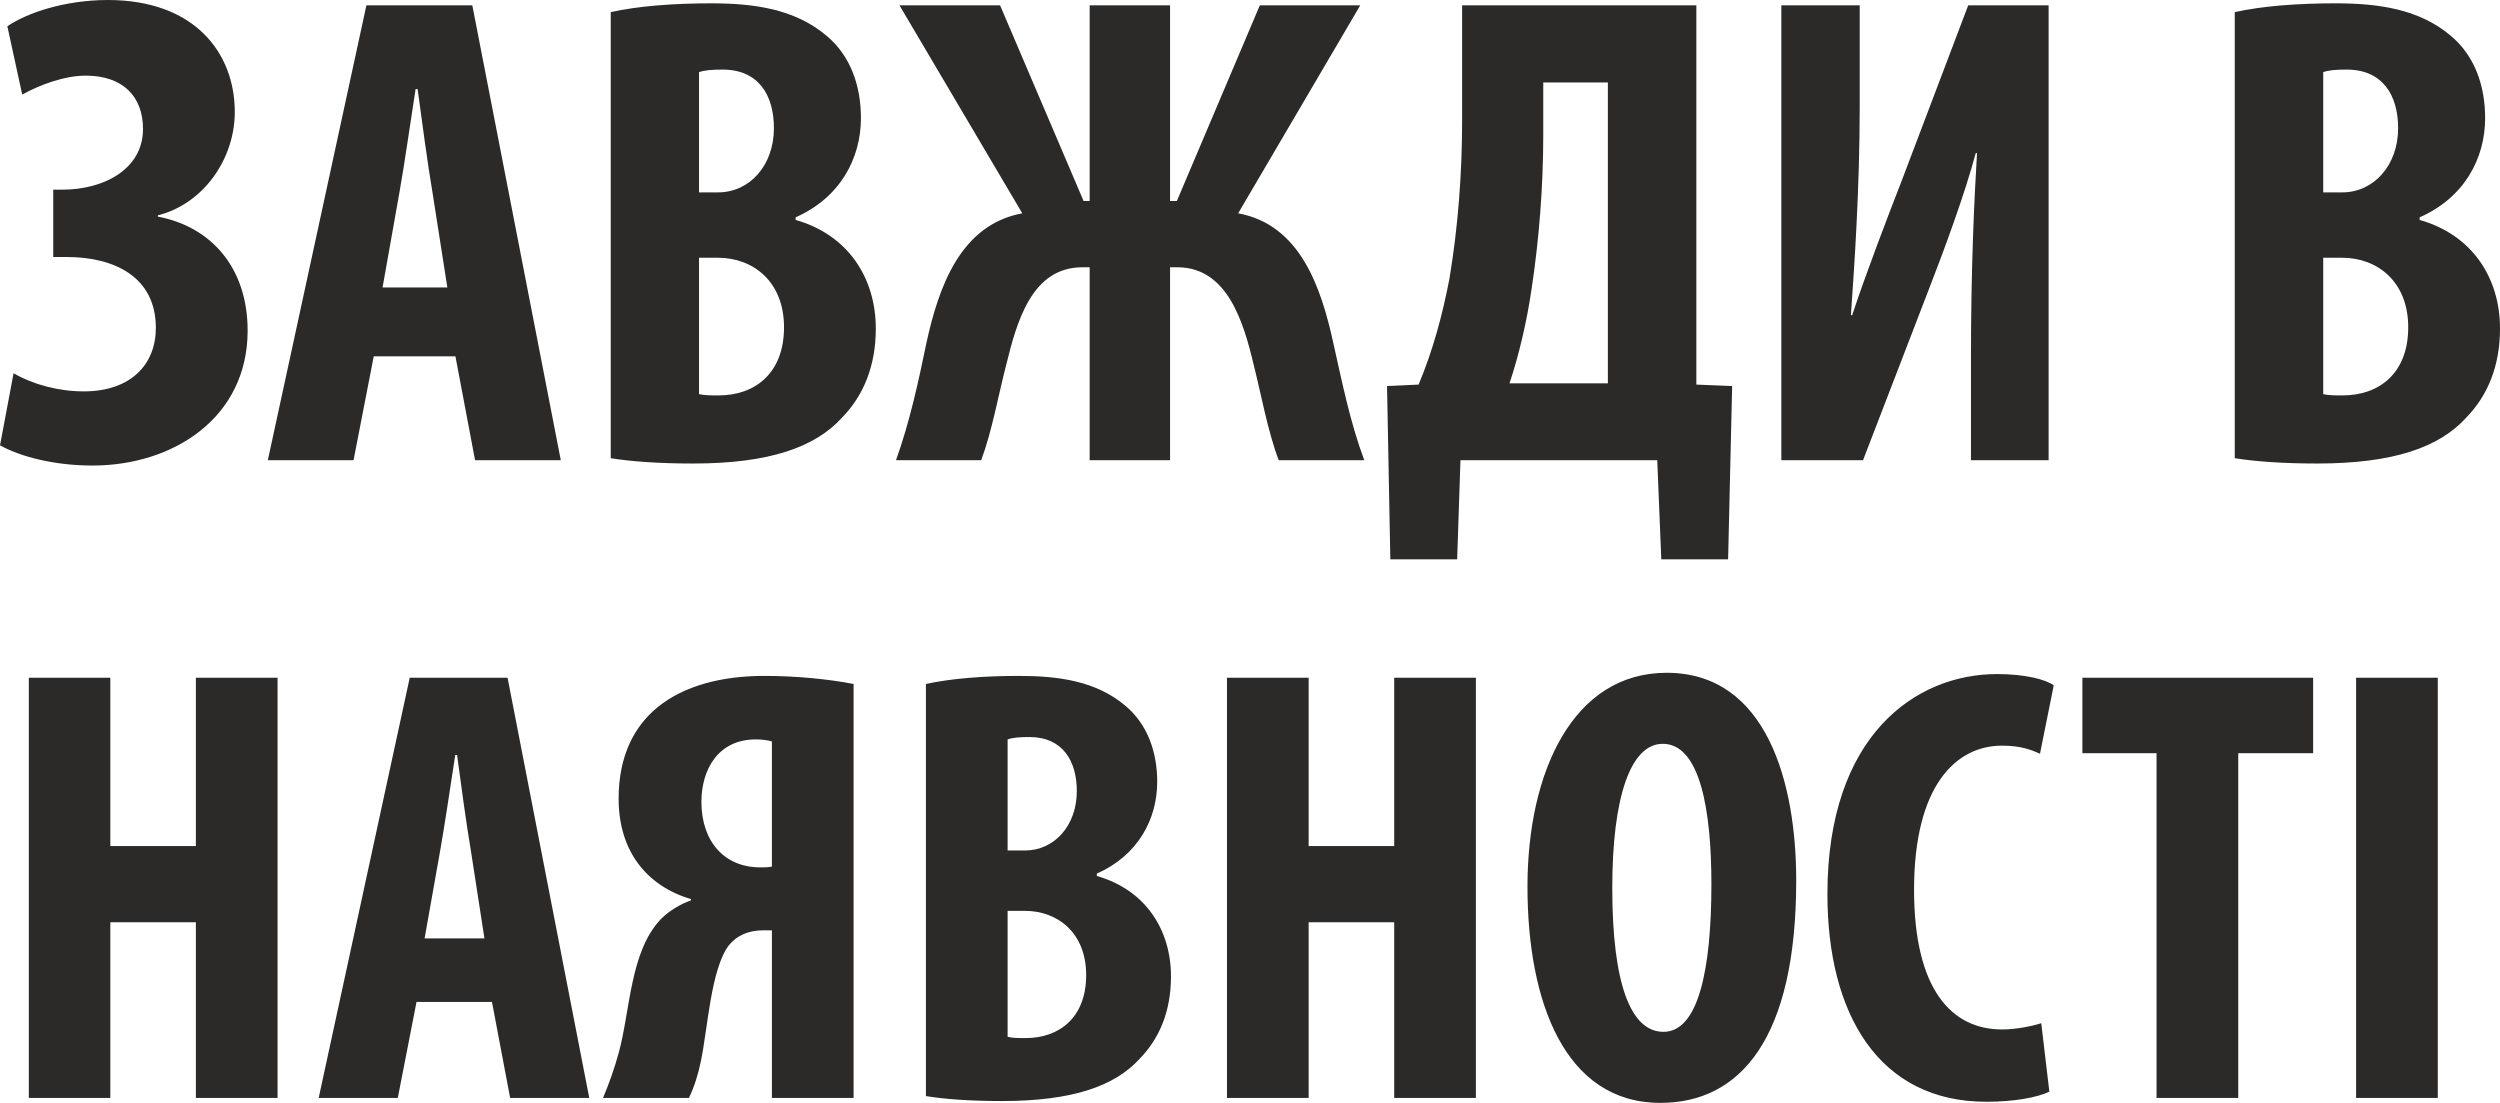 <?xml version="1.0" encoding="UTF-8"?>
<!DOCTYPE svg PUBLIC "-//W3C//DTD SVG 1.1//EN" "http://www.w3.org/Graphics/SVG/1.1/DTD/svg11.dtd">
<!-- Creator: CorelDRAW X7 -->
<svg xmlns="http://www.w3.org/2000/svg" xml:space="preserve" width="14.378mm" height="6.343mm" version="1.1" style="shape-rendering:geometricPrecision; text-rendering:geometricPrecision; image-rendering:optimizeQuality; fill-rule:evenodd; clip-rule:evenodd"
viewBox="0 0 13619 6008"
 xmlns:xlink="http://www.w3.org/1999/xlink">
 <defs>
  <style type="text/css">
   <![CDATA[
    .fil0 {fill:#2B2A29;fill-rule:nonzero}
   ]]>
  </style>
 </defs>
 <g id="Слой_x0020_1">
  <path class="fil0" d="M121 515c100,-55 232,-103 346,-103 206,0 312,117 312,290 0,224 -220,331 -437,331l-52 0 0 367 74 0c257,0 485,107 485,386 0,199 -136,346 -393,346 -136,0 -276,-37 -382,-99l-74 393c114,63 298,110 504,110 441,0 845,-261 845,-735 0,-342 -198,-566 -489,-621l0 -7c250,-63 419,-309 419,-563 0,-323 -220,-610 -691,-610 -235,0 -441,70 -548,143l81 372zm2360 1426l107 566 467 0 -482 -2478 -577 0 -537 2478 467 0 110 -566 445 0zm-397 -375l92 -518c26,-144 62,-397 88,-563l11 0c22,162 55,412 81,563l81 518 -353 0zm1243 930c110,18 264,29 448,29 415,0 665,-88 812,-250 118,-121 184,-283 184,-485 0,-276 -151,-511 -437,-592l0 -14c242,-107 356,-320 356,-541 0,-173 -55,-338 -187,-448 -173,-147 -397,-177 -629,-177 -206,0 -400,15 -547,48l0 2430zm481 -2103c30,-11 74,-14 129,-14 195,0 279,139 279,319 0,203 -132,350 -305,350l-103 0 0 -655zm0 1011l103 0c191,0 360,129 360,379 0,250 -158,371 -356,371 -41,0 -77,0 -107,-7l0 -743zm1092 -1375l669 1133c-338,62 -456,404 -522,705 -44,214 -92,434 -166,640l464 0c58,-154 95,-360 136,-518 58,-236 139,-533 415,-533l40 0 0 1051 438 0 0 -1051 40 0c272,0 360,297 416,533 40,158 77,364 136,518l466 0c-77,-206 -121,-426 -169,-640 -66,-301 -180,-643 -518,-705l665 -1133 -547 0 -452 1066 -37 0 0 -1066 -438 0 0 1066 -33 0 -455 -1066 -548 0zm3065 0l0 625c0,291 -22,581 -69,864 -39,202 -90,390 -168,577l-172 8 18 944 364 0 18 -540 1072 0 22 540 364 0 22 -944 -195 -8 0 -2066 -1276 0zm442 420l352 0 0 1639 -536 0c51,-151 95,-338 121,-518 40,-265 63,-552 63,-835l0 -286zm1297 -420l0 2478 445 0 364 -945c81,-209 191,-507 250,-728l7 0c-15,250 -33,618 -33,1114l0 559 423 0 0 -2478 -438 0 -364 960c-73,187 -198,514 -268,728l-7 0c18,-258 48,-684 48,-1140l0 -548 -427 0zm2470 2467c111,18 265,29 449,29 415,0 665,-88 812,-250 118,-121 184,-283 184,-485 0,-276 -151,-511 -438,-592l0 -14c243,-107 357,-320 357,-541 0,-173 -55,-338 -187,-448 -173,-147 -397,-177 -629,-177 -206,0 -401,15 -548,48l0 2430zm482 -2103c29,-11 73,-14 128,-14 195,0 280,139 280,319 0,203 -133,350 -305,350l-103 0 0 -655zm0 1011l103 0c191,0 360,129 360,379 0,250 -158,371 -357,371 -40,0 -77,0 -106,-7l0 -743zm-12499 2288l0 2289 444 0 0 -957 466 0 0 957 445 0 0 -2289 -445 0 0 917 -466 0 0 -917 -444 0zm2523 1766l99 523 431 0 -445 -2289 -533 0 -496 2289 431 0 102 -523 411 0zm-367 -346l85 -479c24,-133 58,-367 82,-520l10 0c20,150 51,381 75,520l74 479 -326 0zm1440 869c31,-64 51,-132 65,-200 37,-173 54,-503 153,-632 44,-54 108,-81 186,-81l48 0 0 913 445 0 0 -2255c-139,-27 -316,-44 -486,-44 -234,0 -438,54 -581,170 -125,102 -213,261 -213,499 0,289 156,476 394,547l0 7c-58,20 -119,57 -163,101 -170,177 -167,500 -231,731 -24,88 -55,173 -85,244l468 0zm452 -1260c-24,4 -34,4 -64,4 -194,0 -320,-140 -320,-357 0,-173 89,-340 296,-340 34,0 64,4 88,11l0 682zm839 1250c102,17 244,27 414,27 384,0 615,-81 751,-231 109,-112 170,-261 170,-448 0,-255 -140,-472 -404,-547l0 -13c224,-99 329,-296 329,-500 0,-159 -51,-312 -173,-414 -160,-136 -367,-163 -581,-163 -190,0 -370,14 -506,44l0 2245zm445 -1943c27,-10 68,-13 119,-13 180,0 258,129 258,295 0,187 -122,323 -282,323l-95 0 0 -605zm0 934l95 0c177,0 333,119 333,350 0,231 -146,343 -330,343 -37,0 -71,0 -98,-7l0 -686zm1195 -1270l0 2289 445 0 0 -957 466 0 0 957 445 0 0 -2289 -445 0 0 917 -466 0 0 -917 -445 0zm2395 -27c-510,0 -758,540 -758,1165 0,628 204,1178 724,1178 435,0 740,-349 740,-1212 0,-523 -156,-1131 -706,-1131zm-21 387c204,0 265,364 265,764 0,466 -71,805 -261,805 -180,0 -279,-265 -279,-784 0,-493 99,-785 275,-785zm2062 1522c-54,17 -139,34 -214,34 -272,0 -479,-214 -479,-761 0,-567 228,-785 479,-785 99,0 156,21 207,44l75 -373c-44,-31 -153,-61 -309,-61 -445,0 -924,336 -924,1199 0,652 279,1131 866,1131 153,0 279,-24 343,-55l-44 -373zm628 407l445 0 0 -1878 408 0 0 -411 -1257 0 0 411 404 0 0 1878zm1087 -2289l0 2289 445 0 0 -2289 -445 0z"/>
 </g>
</svg>
